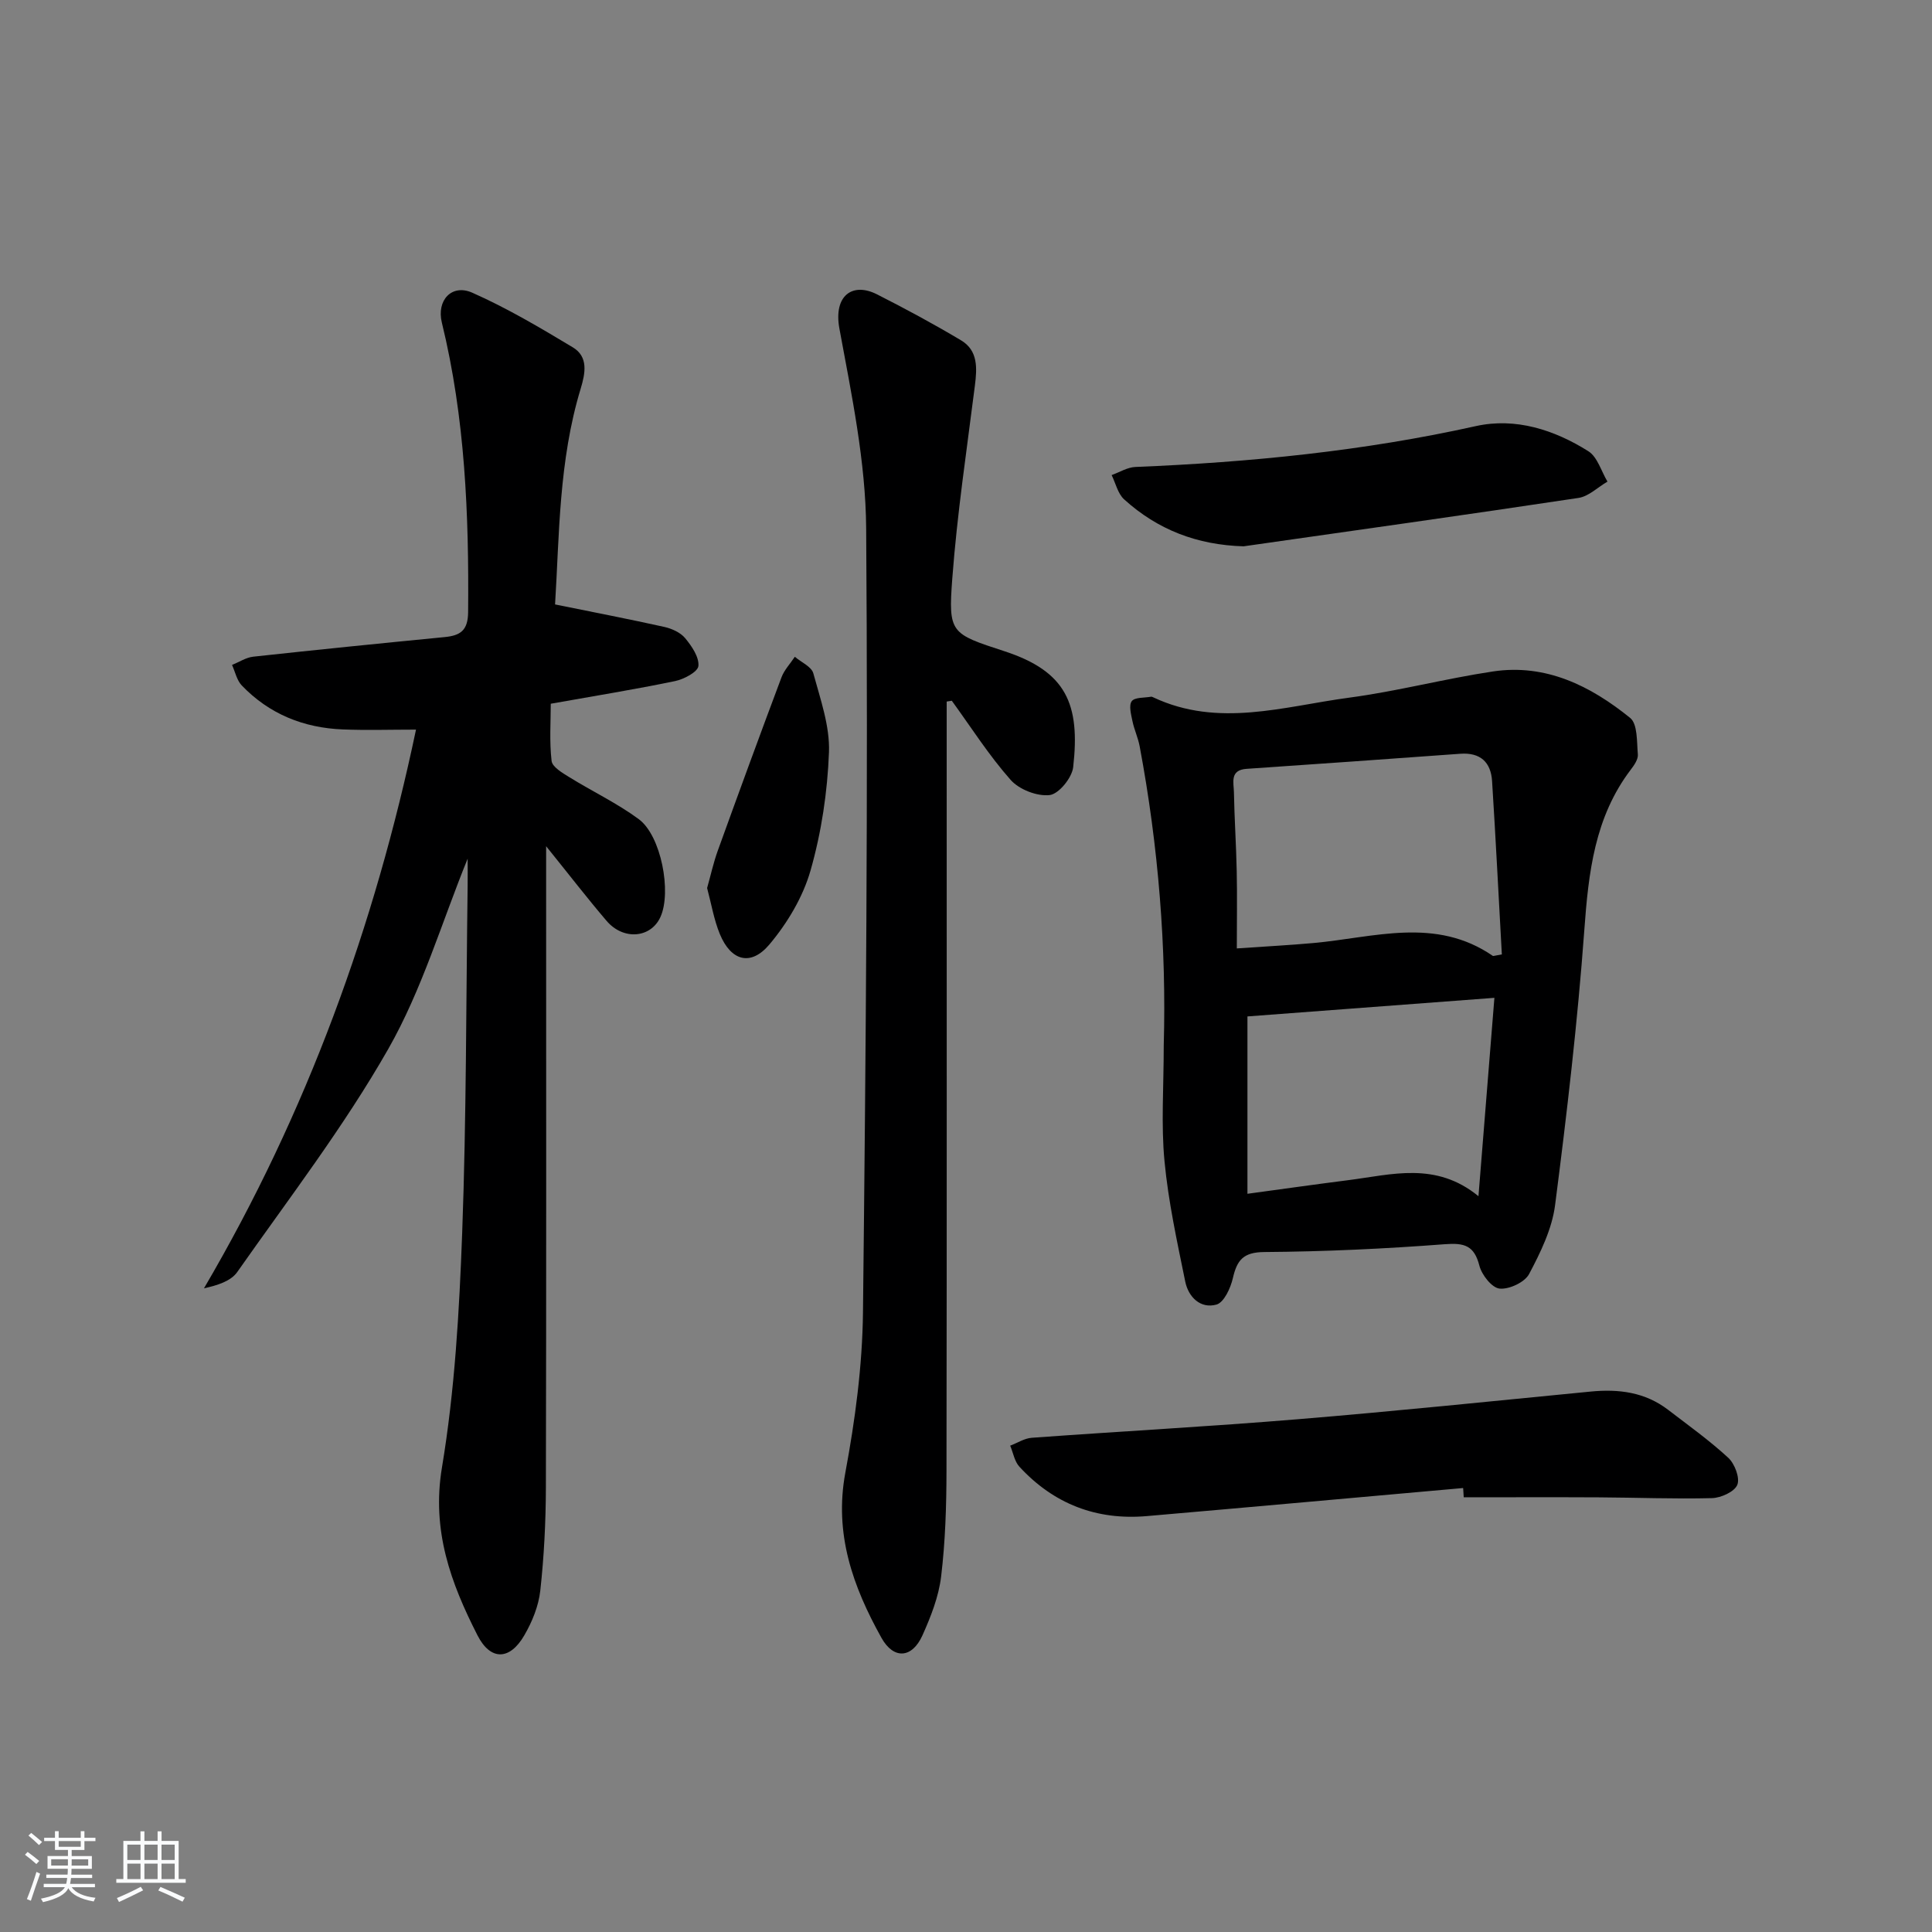 <svg enable-background="new 0 0 400 400" viewBox="0 0 400 400" xmlns="http://www.w3.org/2000/svg"><rect x="0" y="0" width="400" height="400" fill="#808080" stroke="none"/><path d="m5.17 384 .55-.58c.85.61 1.65 1.24 2.4 1.87l-.59.64c-.83-.73-1.62-1.38-2.36-1.93m1.22 9.53-.82-.34c.71-1.76 1.37-3.64 1.98-5.63.24.13.5.25.76.36-.6 1.67-1.24 3.54-1.92 5.61m-.5-13.5.57-.54c.56.44 1.31 1.06 2.26 1.87l-.65.64c-.67-.66-1.4-1.32-2.18-1.97m3.25.46h2.24v-1.36h.77v1.36h4.57v-1.36h.76v1.36h2.28v.69h-2.28v1.84h-2.64v1.26h4.18v2.64h-4.21c0 .45-.02.86-.05 1.21h4.32v.69h-4.38c-.04.34-.1.75-.19 1.22h5.15v.69h-4.82c.87 1.19 2.51 1.92 4.93 2.19-.17.31-.3.57-.37.76-2.77-.49-4.52-1.41-5.26-2.76-.56 1.26-2.3 2.23-5.24 2.9-.12-.24-.26-.48-.43-.72 2.73-.55 4.38-1.34 4.96-2.38h-4.38v-.69h4.65c.1-.38.17-.79.21-1.22h-4.32v-.69h4.4c.03-.34.05-.75.05-1.21h-4.2v-2.64h4.23v-1.26h-2.69v-1.84h-2.24zm1.46 4.46v1.29h3.45c.01-.4.02-.57.01-.53v-.32-.45h-3.46zm1.55-2.59h4.57v-1.19h-4.57zm6.11 2.59h-3.42v.77c-.01.19-.01.37-.02.53h3.44z" fill="#fafbfc"/><path d="m32.63 379.16h.82v1.98h3.54v7.89h1.46v.78h-14.37v-.78h1.46v-7.89h3.54v-1.98h.82v1.98h2.73zm-3.49 11.48.5.73c-1.61.82-3.28 1.63-5 2.42-.13-.27-.28-.55-.44-.82 1.75-.73 3.4-1.5 4.94-2.33m-2.78-5.55h2.73v-3.18h-2.73zm0 3.95h2.73v-3.2h-2.73zm3.54-3.95h2.73v-3.18h-2.73zm0 3.95h2.73v-3.2h-2.73zm7.89 4.68c-1.84-.92-3.51-1.7-5.02-2.32l.45-.73c1.89.8 3.57 1.55 5.04 2.23zm-1.62-11.81h-2.73v3.18h2.73zm-2.73 7.13h2.73v-3.2h-2.73z" fill="#fafbfc"/><g fill="#000001"><path d="m96.82 177.78c-5.39 13.25-9.46 27.16-16.44 39.41-9.18 16.1-20.58 30.95-31.26 46.17-1.33 1.89-4.1 2.76-6.89 3.37 21.38-36.44 35.38-75.17 43.9-115.67-5.38 0-10.28.16-15.17-.04-8.11-.32-15.23-3.19-20.9-9.1-1.03-1.07-1.37-2.82-2.02-4.25 1.46-.59 2.88-1.54 4.38-1.71 13.21-1.44 26.43-2.77 39.66-4.06 3.24-.32 4.81-1.37 4.84-5.17.18-20.18-.62-40.22-5.44-59.94-1.13-4.62 2.05-8.07 6.3-6.19 7.2 3.19 14.04 7.24 20.81 11.31 3.26 1.96 2.6 5.35 1.63 8.57-4.55 14.96-4.41 30.42-5.3 44.66 8.03 1.63 15.35 3.04 22.63 4.66 1.55.35 3.33 1.15 4.3 2.32 1.36 1.64 2.91 3.9 2.75 5.76-.11 1.21-2.98 2.75-4.83 3.13-8.28 1.72-16.64 3.07-25.74 4.69 0 3.66-.3 7.8.17 11.84.15 1.26 2.23 2.48 3.66 3.36 4.76 2.95 9.89 5.38 14.38 8.69 4.65 3.42 6.85 15.12 4.49 20.28-1.99 4.36-7.66 4.86-11.14.79-3.95-4.62-7.67-9.45-12.52-15.46v6.79c0 41.99.05 83.97-.05 125.95-.02 7.14-.38 14.3-1.16 21.39-.35 3.18-1.68 6.45-3.31 9.25-3 5.19-6.99 5.29-9.69 0-5.53-10.84-9.53-21.69-7.36-34.74 2.66-15.99 3.59-32.35 4.19-48.59.88-23.95.8-47.93 1.13-71.9.03-1.92 0-3.87 0-5.57z"/><path d="m240.94 216.42c.57-20.12-1.08-41.12-4.99-61.93-.33-1.76-1.13-3.44-1.49-5.2-.28-1.38-.79-3.25-.14-4.12.62-.83 2.6-.67 3.98-.92.15-.03.33.06.48.13 13.48 6.35 27.05 1.87 40.51.07 10-1.33 19.82-3.93 29.8-5.43 10.96-1.65 20.22 2.99 28.41 9.61 1.57 1.27 1.37 4.95 1.6 7.56.09.99-.74 2.21-1.43 3.11-7.53 9.88-8.79 21.37-9.66 33.33-1.39 19.02-3.61 37.99-6.05 56.9-.64 4.92-3.01 9.78-5.38 14.25-.91 1.71-4.13 3.21-6.11 3.01-1.59-.16-3.69-2.83-4.18-4.75-1.07-4.16-3.08-4.75-7.15-4.44-12.43.95-24.9 1.53-37.37 1.62-4.38.03-5.66 1.68-6.52 5.41-.47 2.05-1.84 5.04-3.4 5.47-3.31.92-5.81-1.57-6.46-4.77-1.68-8.25-3.5-16.54-4.29-24.9-.73-7.58-.16-15.29-.16-24.01zm70-18.82c-.66-11.85-1.26-23.87-2.02-35.87-.25-3.93-2.42-5.98-6.61-5.67-14.74 1.08-29.48 2.11-44.22 3.12-3.51.24-2.66 2.83-2.62 4.81.1 5.47.47 10.94.58 16.41.11 5.1.02 10.21.02 15.96 6.01-.42 10.97-.67 15.91-1.12 12.52-1.14 25.25-5.49 37.1 2.67.1.06.32-.05 1.86-.31zm-1.54 8.99c-17.58 1.32-34.32 2.59-51.13 3.85v36.72c7.17-.97 14.02-1.95 20.88-2.82 8.98-1.14 18.11-3.92 26.95 3.32 1.14-14.21 2.2-27.38 3.3-41.07z"/><path d="m196 145.25v5.29c0 51.32.04 102.64-.04 153.96-.01 7.31-.24 14.66-1.11 21.9-.5 4.17-2.13 8.31-3.87 12.19-2.15 4.77-5.97 5.04-8.5.48-5.89-10.58-9.82-21.49-7.46-34.18 2.03-10.9 3.52-22.07 3.65-33.13.6-54.13 1.06-108.26.66-162.39-.1-13.8-3.02-27.67-5.54-41.34-1.26-6.85 2.72-9.66 7.78-7.09 5.9 2.99 11.74 6.14 17.42 9.53 3.52 2.11 3.31 5.73 2.85 9.37-1.68 13.3-3.68 26.59-4.68 39.95-.85 11.31-.33 11.41 10.8 15.04 12.83 4.19 15.71 10.96 14.23 24.01-.25 2.2-2.98 5.55-4.87 5.77-2.59.3-6.3-1.14-8.07-3.13-4.5-5.08-8.18-10.88-12.19-16.4-.36.07-.71.12-1.06.17z"/><path d="m302.93 308.08c-21.83 1.94-43.65 3.92-65.48 5.81-10.43.91-19.3-2.52-26.39-10.22-1.02-1.1-1.29-2.89-1.91-4.36 1.48-.56 2.94-1.52 4.45-1.63 18.39-1.34 36.81-2.33 55.19-3.85 20.2-1.67 40.36-3.75 60.53-5.72 5.82-.57 11.28.12 16.05 3.78 4.21 3.23 8.56 6.34 12.45 9.93 1.33 1.23 2.45 4.16 1.87 5.6-.58 1.43-3.38 2.7-5.24 2.75-7.82.2-15.64-.12-23.47-.16-9.31-.05-18.62-.01-27.93-.01-.04-.64-.08-1.28-.12-1.92z"/><path d="m257.47 113.11c-9.61-.28-17.79-3.43-24.73-9.72-1.31-1.19-1.75-3.33-2.59-5.03 1.64-.58 3.26-1.62 4.93-1.68 23.72-.97 47.24-3.29 70.48-8.46 8.2-1.82 16.24.76 23.29 5.2 1.89 1.19 2.67 4.15 3.96 6.29-2 1.16-3.88 3.06-6 3.38-23.1 3.48-46.23 6.72-69.34 10.02z"/><path d="m146.4 183.86c.76-2.71 1.32-5.28 2.21-7.74 4.33-11.99 8.71-23.96 13.19-35.89.58-1.54 1.83-2.84 2.76-4.25 1.32 1.13 3.45 2.04 3.83 3.42 1.46 5.37 3.44 10.93 3.24 16.34-.31 8.21-1.56 16.57-3.81 24.46-1.57 5.52-4.81 10.93-8.53 15.35-3.87 4.58-7.96 3.39-10.25-2.15-1.23-2.99-1.77-6.29-2.64-9.54z"/></g></svg>